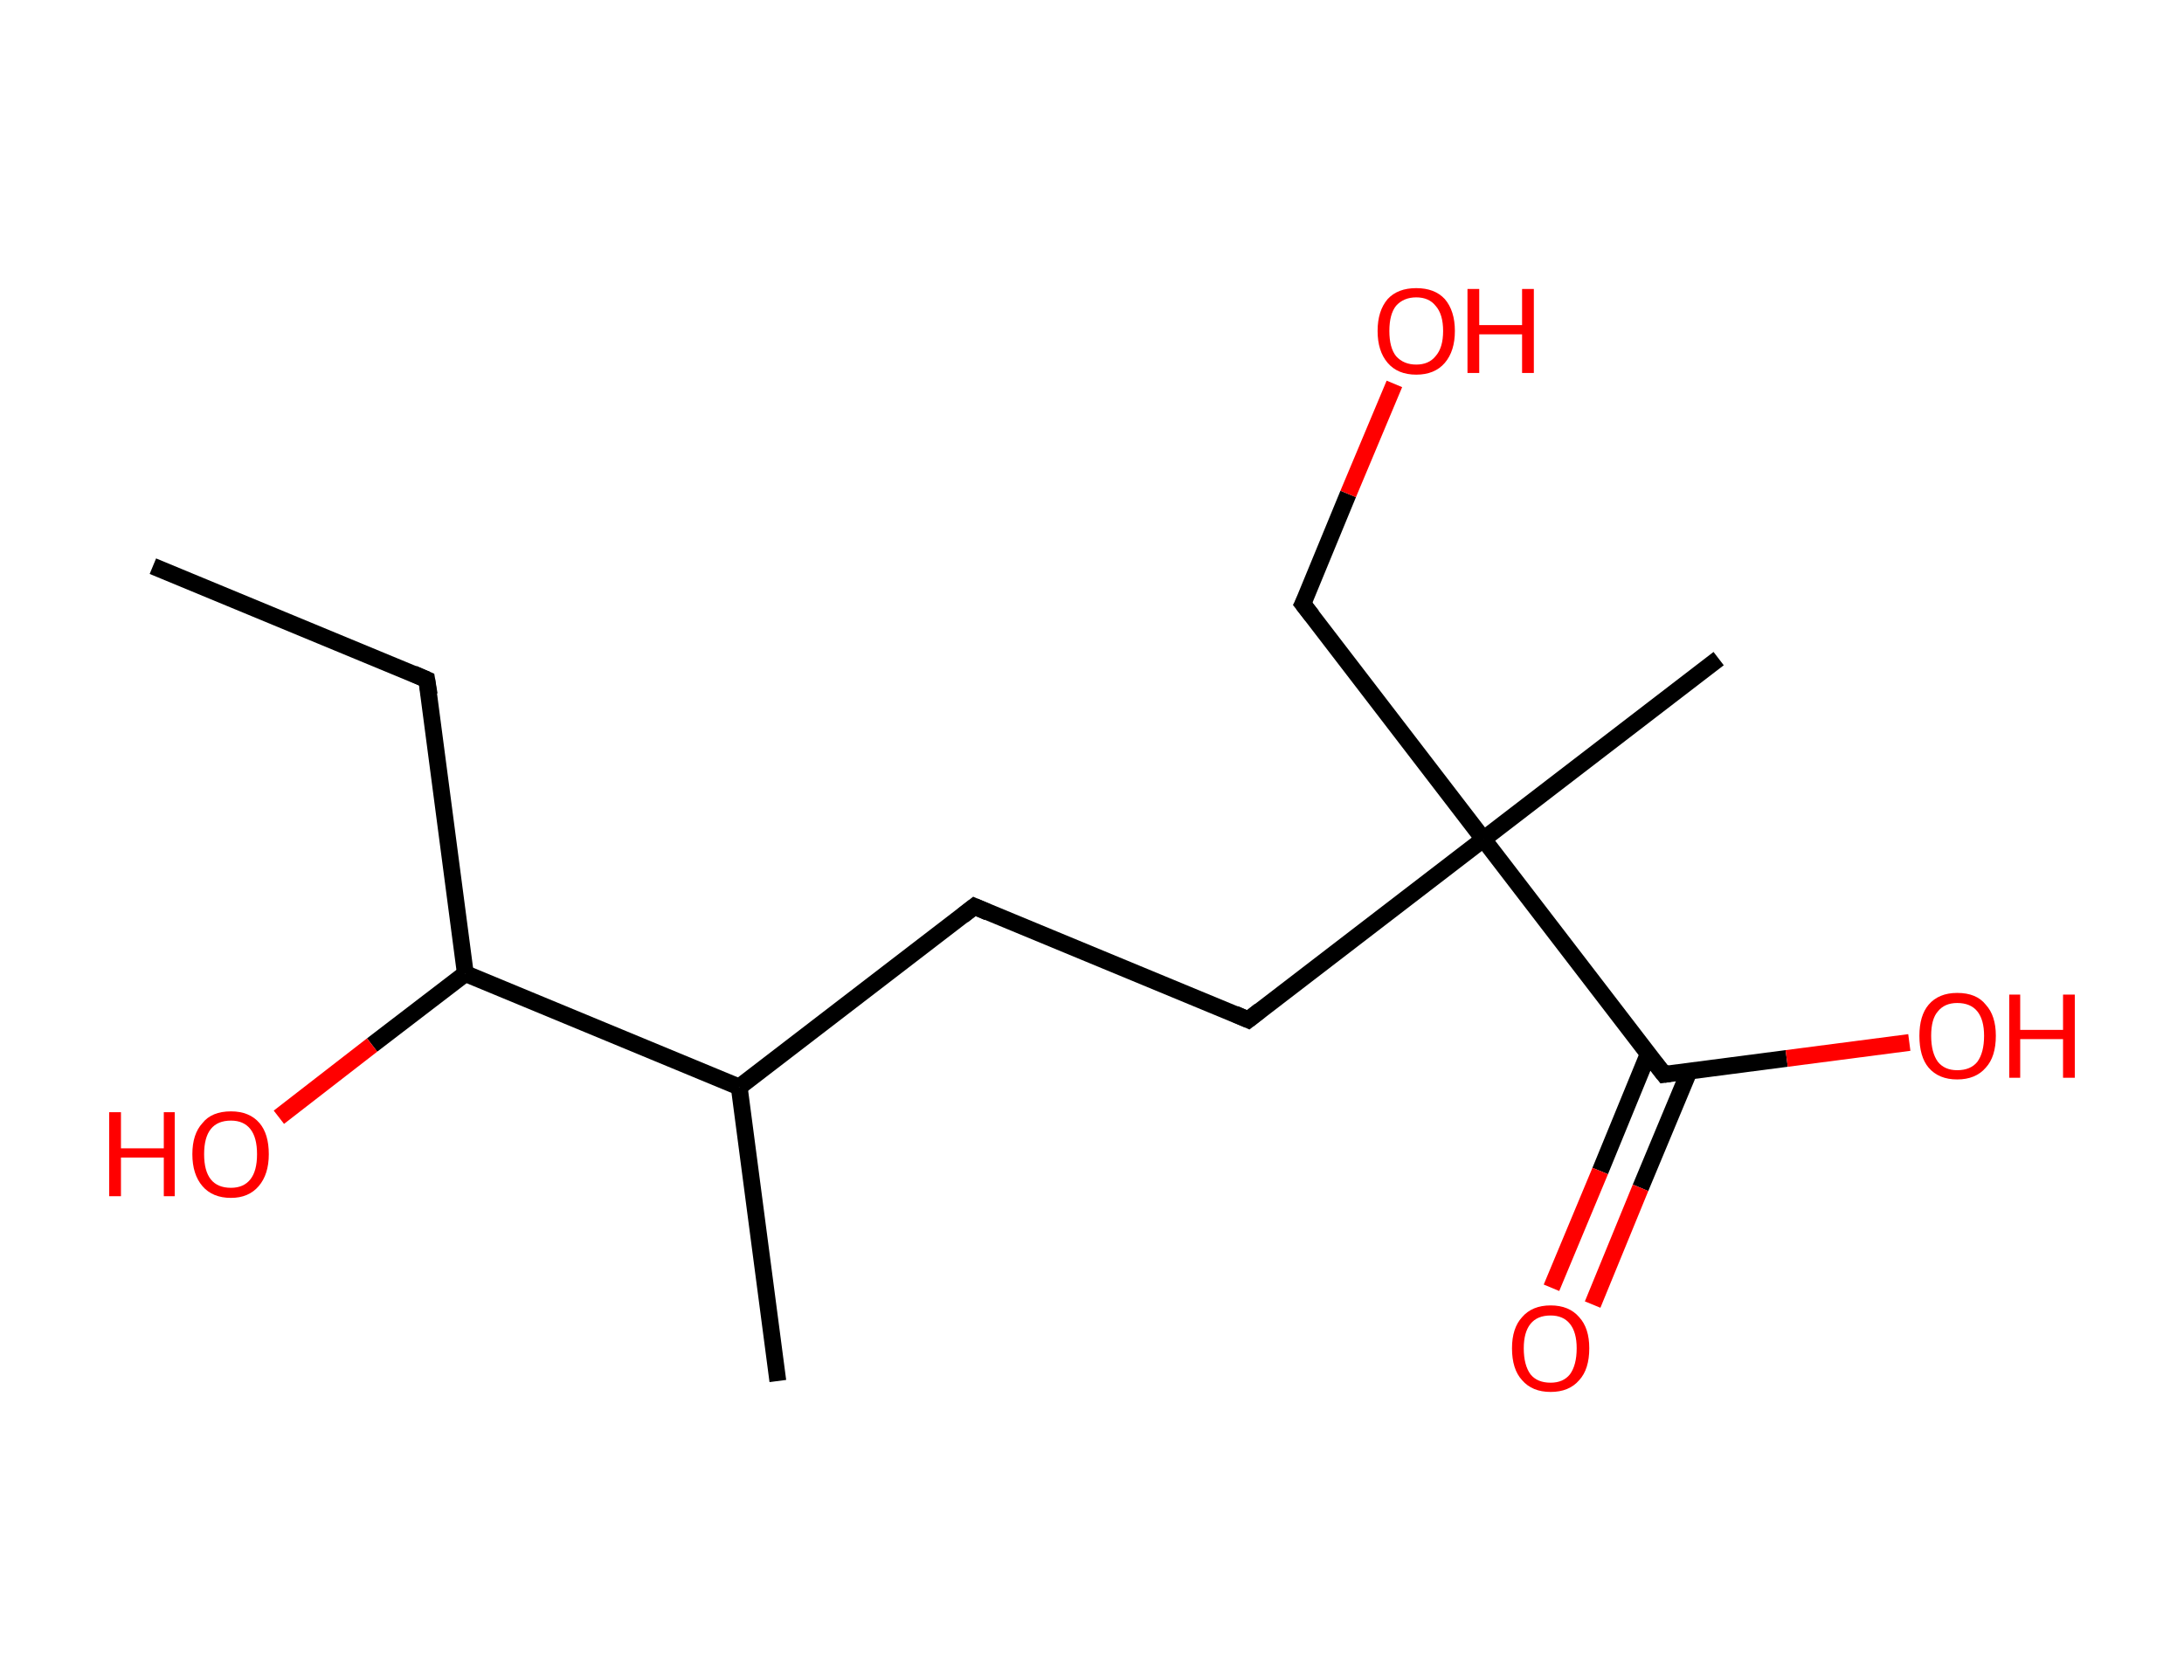 <?xml version='1.0' encoding='ASCII' standalone='yes'?>
<svg xmlns="http://www.w3.org/2000/svg" xmlns:rdkit="http://www.rdkit.org/xml" xmlns:xlink="http://www.w3.org/1999/xlink" version="1.1" baseProfile="full" xml:space="preserve" width="260px" height="200px" viewBox="0 0 260 200">
<!-- END OF HEADER -->
<rect style="opacity:1.0;fill:#FFFFFF;stroke:none" width="260.0" height="200.0" x="0.0" y="0.0"> </rect>
<path class="bond-0 atom-0 atom-1" d="M 18.2,67.4 L 50.8,80.9" style="fill:none;fill-rule:evenodd;stroke:#000000;stroke-width:2.0px;stroke-linecap:butt;stroke-linejoin:miter;stroke-opacity:1"/>
<path class="bond-1 atom-1 atom-2" d="M 50.8,80.9 L 55.4,115.9" style="fill:none;fill-rule:evenodd;stroke:#000000;stroke-width:2.0px;stroke-linecap:butt;stroke-linejoin:miter;stroke-opacity:1"/>
<path class="bond-2 atom-2 atom-3" d="M 55.4,115.9 L 44.3,124.4" style="fill:none;fill-rule:evenodd;stroke:#000000;stroke-width:2.0px;stroke-linecap:butt;stroke-linejoin:miter;stroke-opacity:1"/>
<path class="bond-2 atom-2 atom-3" d="M 44.3,124.4 L 33.2,133.0" style="fill:none;fill-rule:evenodd;stroke:#FF0000;stroke-width:2.0px;stroke-linecap:butt;stroke-linejoin:miter;stroke-opacity:1"/>
<path class="bond-3 atom-2 atom-4" d="M 55.4,115.9 L 88.0,129.4" style="fill:none;fill-rule:evenodd;stroke:#000000;stroke-width:2.0px;stroke-linecap:butt;stroke-linejoin:miter;stroke-opacity:1"/>
<path class="bond-4 atom-4 atom-5" d="M 88.0,129.4 L 92.6,164.4" style="fill:none;fill-rule:evenodd;stroke:#000000;stroke-width:2.0px;stroke-linecap:butt;stroke-linejoin:miter;stroke-opacity:1"/>
<path class="bond-5 atom-4 atom-6" d="M 88.0,129.4 L 116.0,107.9" style="fill:none;fill-rule:evenodd;stroke:#000000;stroke-width:2.0px;stroke-linecap:butt;stroke-linejoin:miter;stroke-opacity:1"/>
<path class="bond-6 atom-6 atom-7" d="M 116.0,107.9 L 148.6,121.4" style="fill:none;fill-rule:evenodd;stroke:#000000;stroke-width:2.0px;stroke-linecap:butt;stroke-linejoin:miter;stroke-opacity:1"/>
<path class="bond-7 atom-7 atom-8" d="M 148.6,121.4 L 176.6,99.9" style="fill:none;fill-rule:evenodd;stroke:#000000;stroke-width:2.0px;stroke-linecap:butt;stroke-linejoin:miter;stroke-opacity:1"/>
<path class="bond-8 atom-8 atom-9" d="M 176.6,99.9 L 204.6,78.4" style="fill:none;fill-rule:evenodd;stroke:#000000;stroke-width:2.0px;stroke-linecap:butt;stroke-linejoin:miter;stroke-opacity:1"/>
<path class="bond-9 atom-8 atom-10" d="M 176.6,99.9 L 155.1,71.9" style="fill:none;fill-rule:evenodd;stroke:#000000;stroke-width:2.0px;stroke-linecap:butt;stroke-linejoin:miter;stroke-opacity:1"/>
<path class="bond-10 atom-10 atom-11" d="M 155.1,71.9 L 160.5,58.8" style="fill:none;fill-rule:evenodd;stroke:#000000;stroke-width:2.0px;stroke-linecap:butt;stroke-linejoin:miter;stroke-opacity:1"/>
<path class="bond-10 atom-10 atom-11" d="M 160.5,58.8 L 166.0,45.7" style="fill:none;fill-rule:evenodd;stroke:#FF0000;stroke-width:2.0px;stroke-linecap:butt;stroke-linejoin:miter;stroke-opacity:1"/>
<path class="bond-11 atom-8 atom-12" d="M 176.6,99.9 L 198.1,127.9" style="fill:none;fill-rule:evenodd;stroke:#000000;stroke-width:2.0px;stroke-linecap:butt;stroke-linejoin:miter;stroke-opacity:1"/>
<path class="bond-12 atom-12 atom-13" d="M 196.2,125.5 L 190.5,139.4" style="fill:none;fill-rule:evenodd;stroke:#000000;stroke-width:2.0px;stroke-linecap:butt;stroke-linejoin:miter;stroke-opacity:1"/>
<path class="bond-12 atom-12 atom-13" d="M 190.5,139.4 L 184.7,153.3" style="fill:none;fill-rule:evenodd;stroke:#FF0000;stroke-width:2.0px;stroke-linecap:butt;stroke-linejoin:miter;stroke-opacity:1"/>
<path class="bond-12 atom-12 atom-13" d="M 201.1,127.5 L 195.3,141.4" style="fill:none;fill-rule:evenodd;stroke:#000000;stroke-width:2.0px;stroke-linecap:butt;stroke-linejoin:miter;stroke-opacity:1"/>
<path class="bond-12 atom-12 atom-13" d="M 195.3,141.4 L 189.6,155.3" style="fill:none;fill-rule:evenodd;stroke:#FF0000;stroke-width:2.0px;stroke-linecap:butt;stroke-linejoin:miter;stroke-opacity:1"/>
<path class="bond-13 atom-12 atom-14" d="M 198.1,127.9 L 212.7,126.0" style="fill:none;fill-rule:evenodd;stroke:#000000;stroke-width:2.0px;stroke-linecap:butt;stroke-linejoin:miter;stroke-opacity:1"/>
<path class="bond-13 atom-12 atom-14" d="M 212.7,126.0 L 227.3,124.1" style="fill:none;fill-rule:evenodd;stroke:#FF0000;stroke-width:2.0px;stroke-linecap:butt;stroke-linejoin:miter;stroke-opacity:1"/>
<path d="M 49.2,80.2 L 50.8,80.9 L 51.1,82.7" style="fill:none;stroke:#000000;stroke-width:2.0px;stroke-linecap:butt;stroke-linejoin:miter;stroke-opacity:1;"/>
<path d="M 114.6,109.0 L 116.0,107.9 L 117.6,108.6" style="fill:none;stroke:#000000;stroke-width:2.0px;stroke-linecap:butt;stroke-linejoin:miter;stroke-opacity:1;"/>
<path d="M 147.0,120.7 L 148.6,121.4 L 150.0,120.3" style="fill:none;stroke:#000000;stroke-width:2.0px;stroke-linecap:butt;stroke-linejoin:miter;stroke-opacity:1;"/>
<path d="M 156.2,73.3 L 155.1,71.9 L 155.4,71.3" style="fill:none;stroke:#000000;stroke-width:2.0px;stroke-linecap:butt;stroke-linejoin:miter;stroke-opacity:1;"/>
<path d="M 197.0,126.5 L 198.1,127.9 L 198.8,127.8" style="fill:none;stroke:#000000;stroke-width:2.0px;stroke-linecap:butt;stroke-linejoin:miter;stroke-opacity:1;"/>
<path class="atom-3" d="M 13.0 132.4 L 14.4 132.4 L 14.4 136.7 L 19.5 136.7 L 19.5 132.4 L 20.8 132.4 L 20.8 142.4 L 19.5 142.4 L 19.5 137.8 L 14.4 137.8 L 14.4 142.4 L 13.0 142.4 L 13.0 132.4 " fill="#FF0000"/>
<path class="atom-3" d="M 22.9 137.4 Q 22.9 135.0, 24.1 133.7 Q 25.2 132.3, 27.5 132.3 Q 29.7 132.3, 30.9 133.7 Q 32.0 135.0, 32.0 137.4 Q 32.0 139.8, 30.8 141.2 Q 29.6 142.6, 27.5 142.6 Q 25.3 142.6, 24.1 141.2 Q 22.9 139.8, 22.9 137.4 M 27.5 141.4 Q 29.0 141.4, 29.8 140.4 Q 30.6 139.4, 30.6 137.4 Q 30.6 135.4, 29.8 134.4 Q 29.0 133.4, 27.5 133.4 Q 25.9 133.4, 25.1 134.4 Q 24.3 135.4, 24.3 137.4 Q 24.3 139.4, 25.1 140.4 Q 25.9 141.4, 27.5 141.4 " fill="#FF0000"/>
<path class="atom-11" d="M 164.0 39.4 Q 164.0 37.0, 165.2 35.6 Q 166.4 34.3, 168.6 34.3 Q 170.8 34.3, 172.0 35.6 Q 173.2 37.0, 173.2 39.4 Q 173.2 41.8, 172.0 43.2 Q 170.8 44.6, 168.6 44.6 Q 166.4 44.6, 165.2 43.2 Q 164.0 41.8, 164.0 39.4 M 168.6 43.4 Q 170.1 43.4, 170.9 42.4 Q 171.8 41.4, 171.8 39.4 Q 171.8 37.4, 170.9 36.4 Q 170.1 35.4, 168.6 35.4 Q 167.1 35.4, 166.2 36.4 Q 165.4 37.4, 165.4 39.4 Q 165.4 41.4, 166.2 42.4 Q 167.1 43.4, 168.6 43.4 " fill="#FF0000"/>
<path class="atom-11" d="M 174.7 34.4 L 176.1 34.4 L 176.1 38.7 L 181.2 38.7 L 181.2 34.4 L 182.6 34.4 L 182.6 44.4 L 181.2 44.4 L 181.2 39.8 L 176.1 39.8 L 176.1 44.4 L 174.7 44.4 L 174.7 34.4 " fill="#FF0000"/>
<path class="atom-13" d="M 180.0 160.5 Q 180.0 158.1, 181.2 156.8 Q 182.4 155.4, 184.6 155.4 Q 186.8 155.4, 188.0 156.8 Q 189.2 158.1, 189.2 160.5 Q 189.2 163.0, 188.0 164.3 Q 186.8 165.7, 184.6 165.7 Q 182.4 165.7, 181.2 164.3 Q 180.0 163.0, 180.0 160.5 M 184.6 164.6 Q 186.1 164.6, 186.9 163.6 Q 187.7 162.5, 187.7 160.5 Q 187.7 158.6, 186.9 157.6 Q 186.1 156.6, 184.6 156.6 Q 183.0 156.6, 182.2 157.6 Q 181.4 158.6, 181.4 160.5 Q 181.4 162.5, 182.2 163.6 Q 183.0 164.6, 184.6 164.6 " fill="#FF0000"/>
<path class="atom-14" d="M 228.5 123.3 Q 228.5 120.9, 229.6 119.6 Q 230.8 118.2, 233.0 118.2 Q 235.3 118.2, 236.4 119.6 Q 237.6 120.9, 237.6 123.3 Q 237.6 125.8, 236.4 127.1 Q 235.2 128.5, 233.0 128.5 Q 230.8 128.5, 229.6 127.1 Q 228.5 125.8, 228.5 123.3 M 233.0 127.4 Q 234.6 127.4, 235.4 126.4 Q 236.2 125.3, 236.2 123.3 Q 236.2 121.4, 235.4 120.4 Q 234.6 119.4, 233.0 119.4 Q 231.5 119.4, 230.7 120.4 Q 229.9 121.3, 229.9 123.3 Q 229.9 125.3, 230.7 126.4 Q 231.5 127.4, 233.0 127.4 " fill="#FF0000"/>
<path class="atom-14" d="M 239.2 118.4 L 240.5 118.4 L 240.5 122.6 L 245.6 122.6 L 245.6 118.4 L 247.0 118.4 L 247.0 128.3 L 245.6 128.3 L 245.6 123.7 L 240.5 123.7 L 240.5 128.3 L 239.2 128.3 L 239.2 118.4 " fill="#FF0000"/>
</svg>
